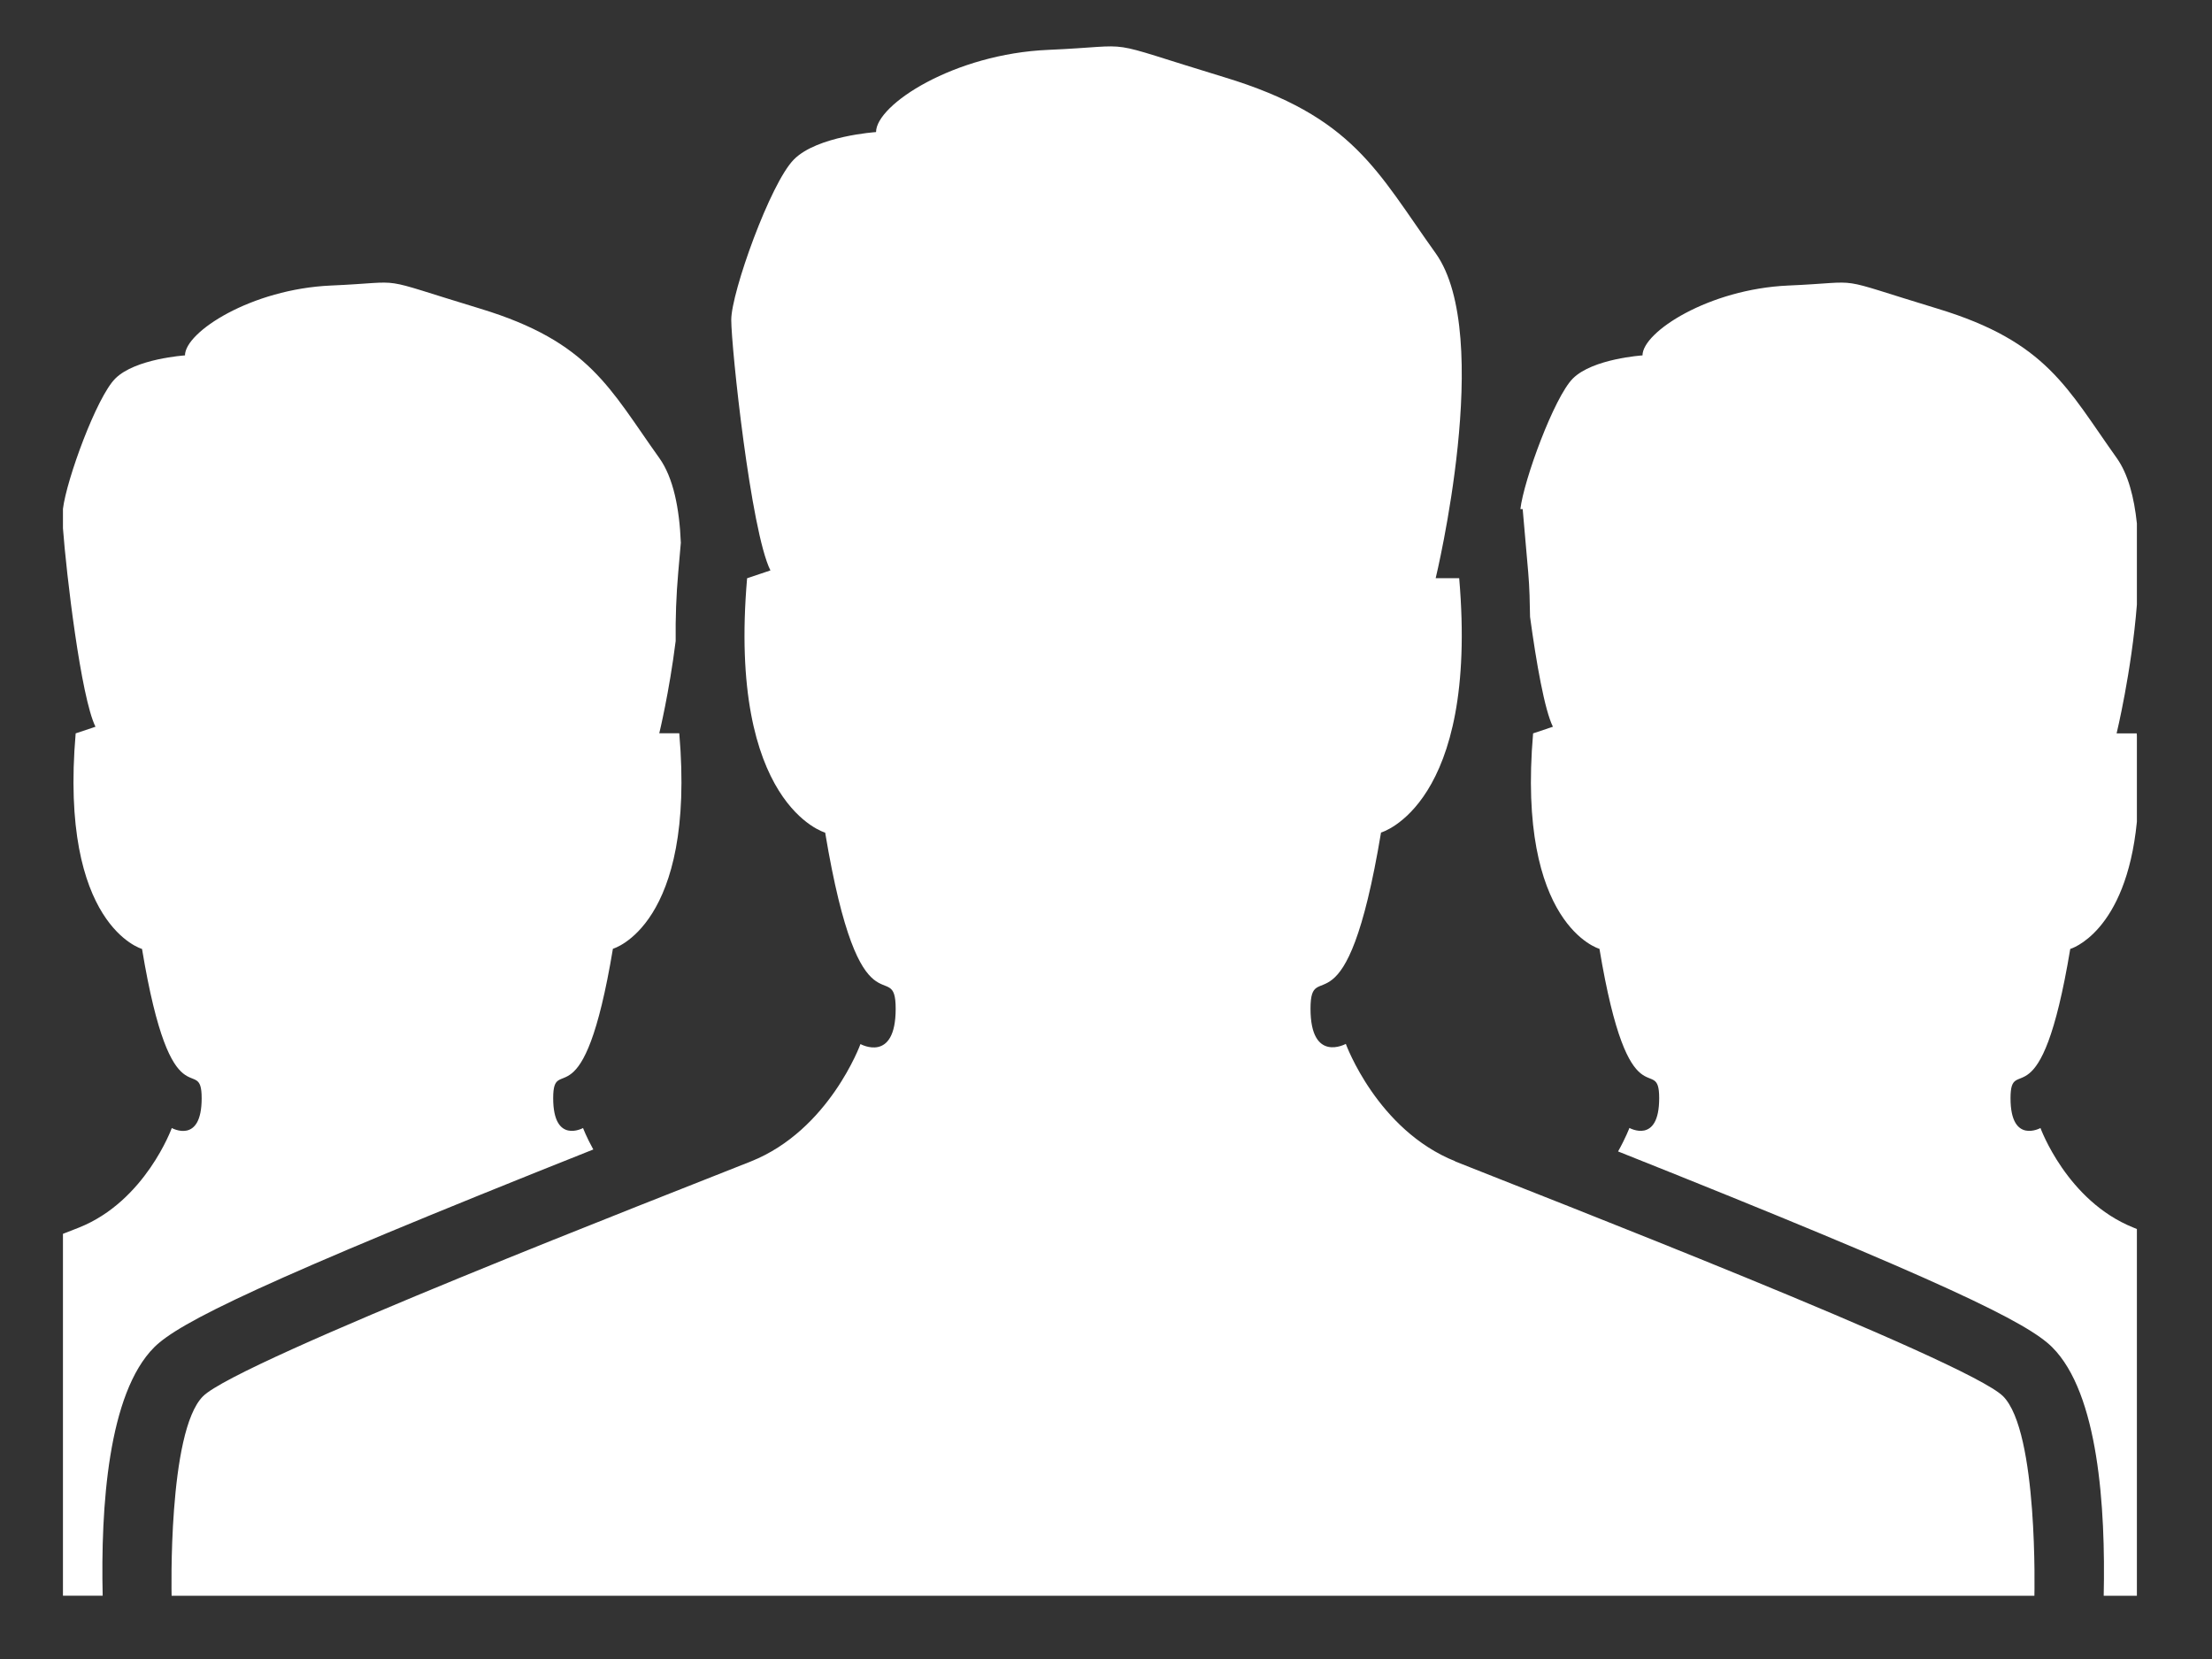 <svg width="24" height="18" viewBox="0 0 24 18" fill="none" xmlns="http://www.w3.org/2000/svg">
<rect x="0" y="0" width="24" height="18" fill="#333333" stroke="none"/>
<path d="M15.79 12.6C14.941 12.26 14.602 11.326 14.602 11.326C14.602 11.326 14.219 11.538 14.219 10.944C14.219 10.35 14.602 11.326 14.984 9.033C14.984 9.033 16.044 8.735 15.832 6.273H15.577C15.577 6.273 16.214 3.64 15.577 2.748C14.939 1.857 14.686 1.263 13.284 0.838C11.882 0.412 12.393 0.497 11.374 0.541C10.354 0.584 9.505 1.135 9.505 1.433C9.505 1.433 8.867 1.475 8.614 1.73C8.359 1.985 7.934 3.173 7.934 3.47C7.934 3.767 8.146 5.765 8.359 6.189L8.106 6.274C7.893 8.737 8.953 9.034 8.953 9.034C9.336 11.328 9.718 10.351 9.718 10.945C9.718 11.54 9.336 11.328 9.336 11.328C9.336 11.328 8.997 12.262 8.148 12.601C7.299 12.941 2.586 14.766 2.203 15.149C1.819 15.531 1.862 17.314 1.862 17.314H22.073C22.073 17.314 22.117 15.532 21.733 15.149C21.351 14.766 16.637 12.941 15.788 12.601L15.79 12.6ZM6.437 12.471C6.362 12.336 6.326 12.239 6.326 12.239C6.326 12.239 6.002 12.418 6.002 11.915C6.002 11.411 6.326 12.239 6.65 10.294C6.65 10.294 7.55 10.043 7.37 7.956H7.153C7.153 7.956 7.261 7.513 7.331 6.955C7.328 6.706 7.337 6.457 7.359 6.208L7.387 5.889C7.372 5.52 7.307 5.184 7.153 4.969C6.613 4.214 6.397 3.709 5.211 3.349C4.023 2.989 4.453 3.061 3.591 3.098C2.727 3.136 2.007 3.602 2.007 3.856C2.007 3.856 1.467 3.891 1.251 4.107C1.048 4.309 0.722 5.203 0.683 5.521V5.731C0.719 6.221 0.878 7.568 1.036 7.885L0.821 7.957C0.641 10.044 1.541 10.296 1.541 10.296C1.864 12.239 2.188 11.412 2.188 11.916C2.188 12.42 1.864 12.239 1.864 12.239C1.864 12.239 1.577 13.032 0.857 13.319L0.683 13.387V17.313H1.114C1.092 16.355 1.172 15.118 1.674 14.617C1.942 14.351 2.817 13.912 6.439 12.471H6.437ZM23.185 5.679C23.155 5.395 23.09 5.143 22.966 4.969C22.427 4.213 22.21 3.709 21.023 3.349C19.836 2.989 20.268 3.061 19.403 3.098C18.541 3.136 17.821 3.602 17.821 3.856C17.821 3.856 17.281 3.891 17.065 4.107C16.862 4.311 16.532 5.211 16.496 5.524H16.521L16.581 6.21C16.596 6.382 16.598 6.536 16.601 6.693C16.669 7.192 16.759 7.705 16.849 7.885L16.634 7.957C16.454 10.043 17.354 10.295 17.354 10.295C17.678 12.238 18.002 11.411 18.002 11.915C18.002 12.419 17.679 12.238 17.679 12.238C17.679 12.238 17.639 12.345 17.556 12.493C21.134 13.918 22.001 14.353 22.266 14.617C22.768 15.118 22.846 16.355 22.825 17.314H23.185V13.335L23.147 13.319C22.427 13.031 22.139 12.239 22.139 12.239C22.139 12.239 21.814 12.418 21.814 11.916C21.814 11.414 22.139 12.239 22.462 10.296C22.462 10.296 23.066 10.123 23.185 8.916V7.995C23.185 7.981 23.185 7.97 23.183 7.957H22.965C22.965 7.957 23.127 7.29 23.185 6.561V5.679Z" fill="white"/>
</svg>
